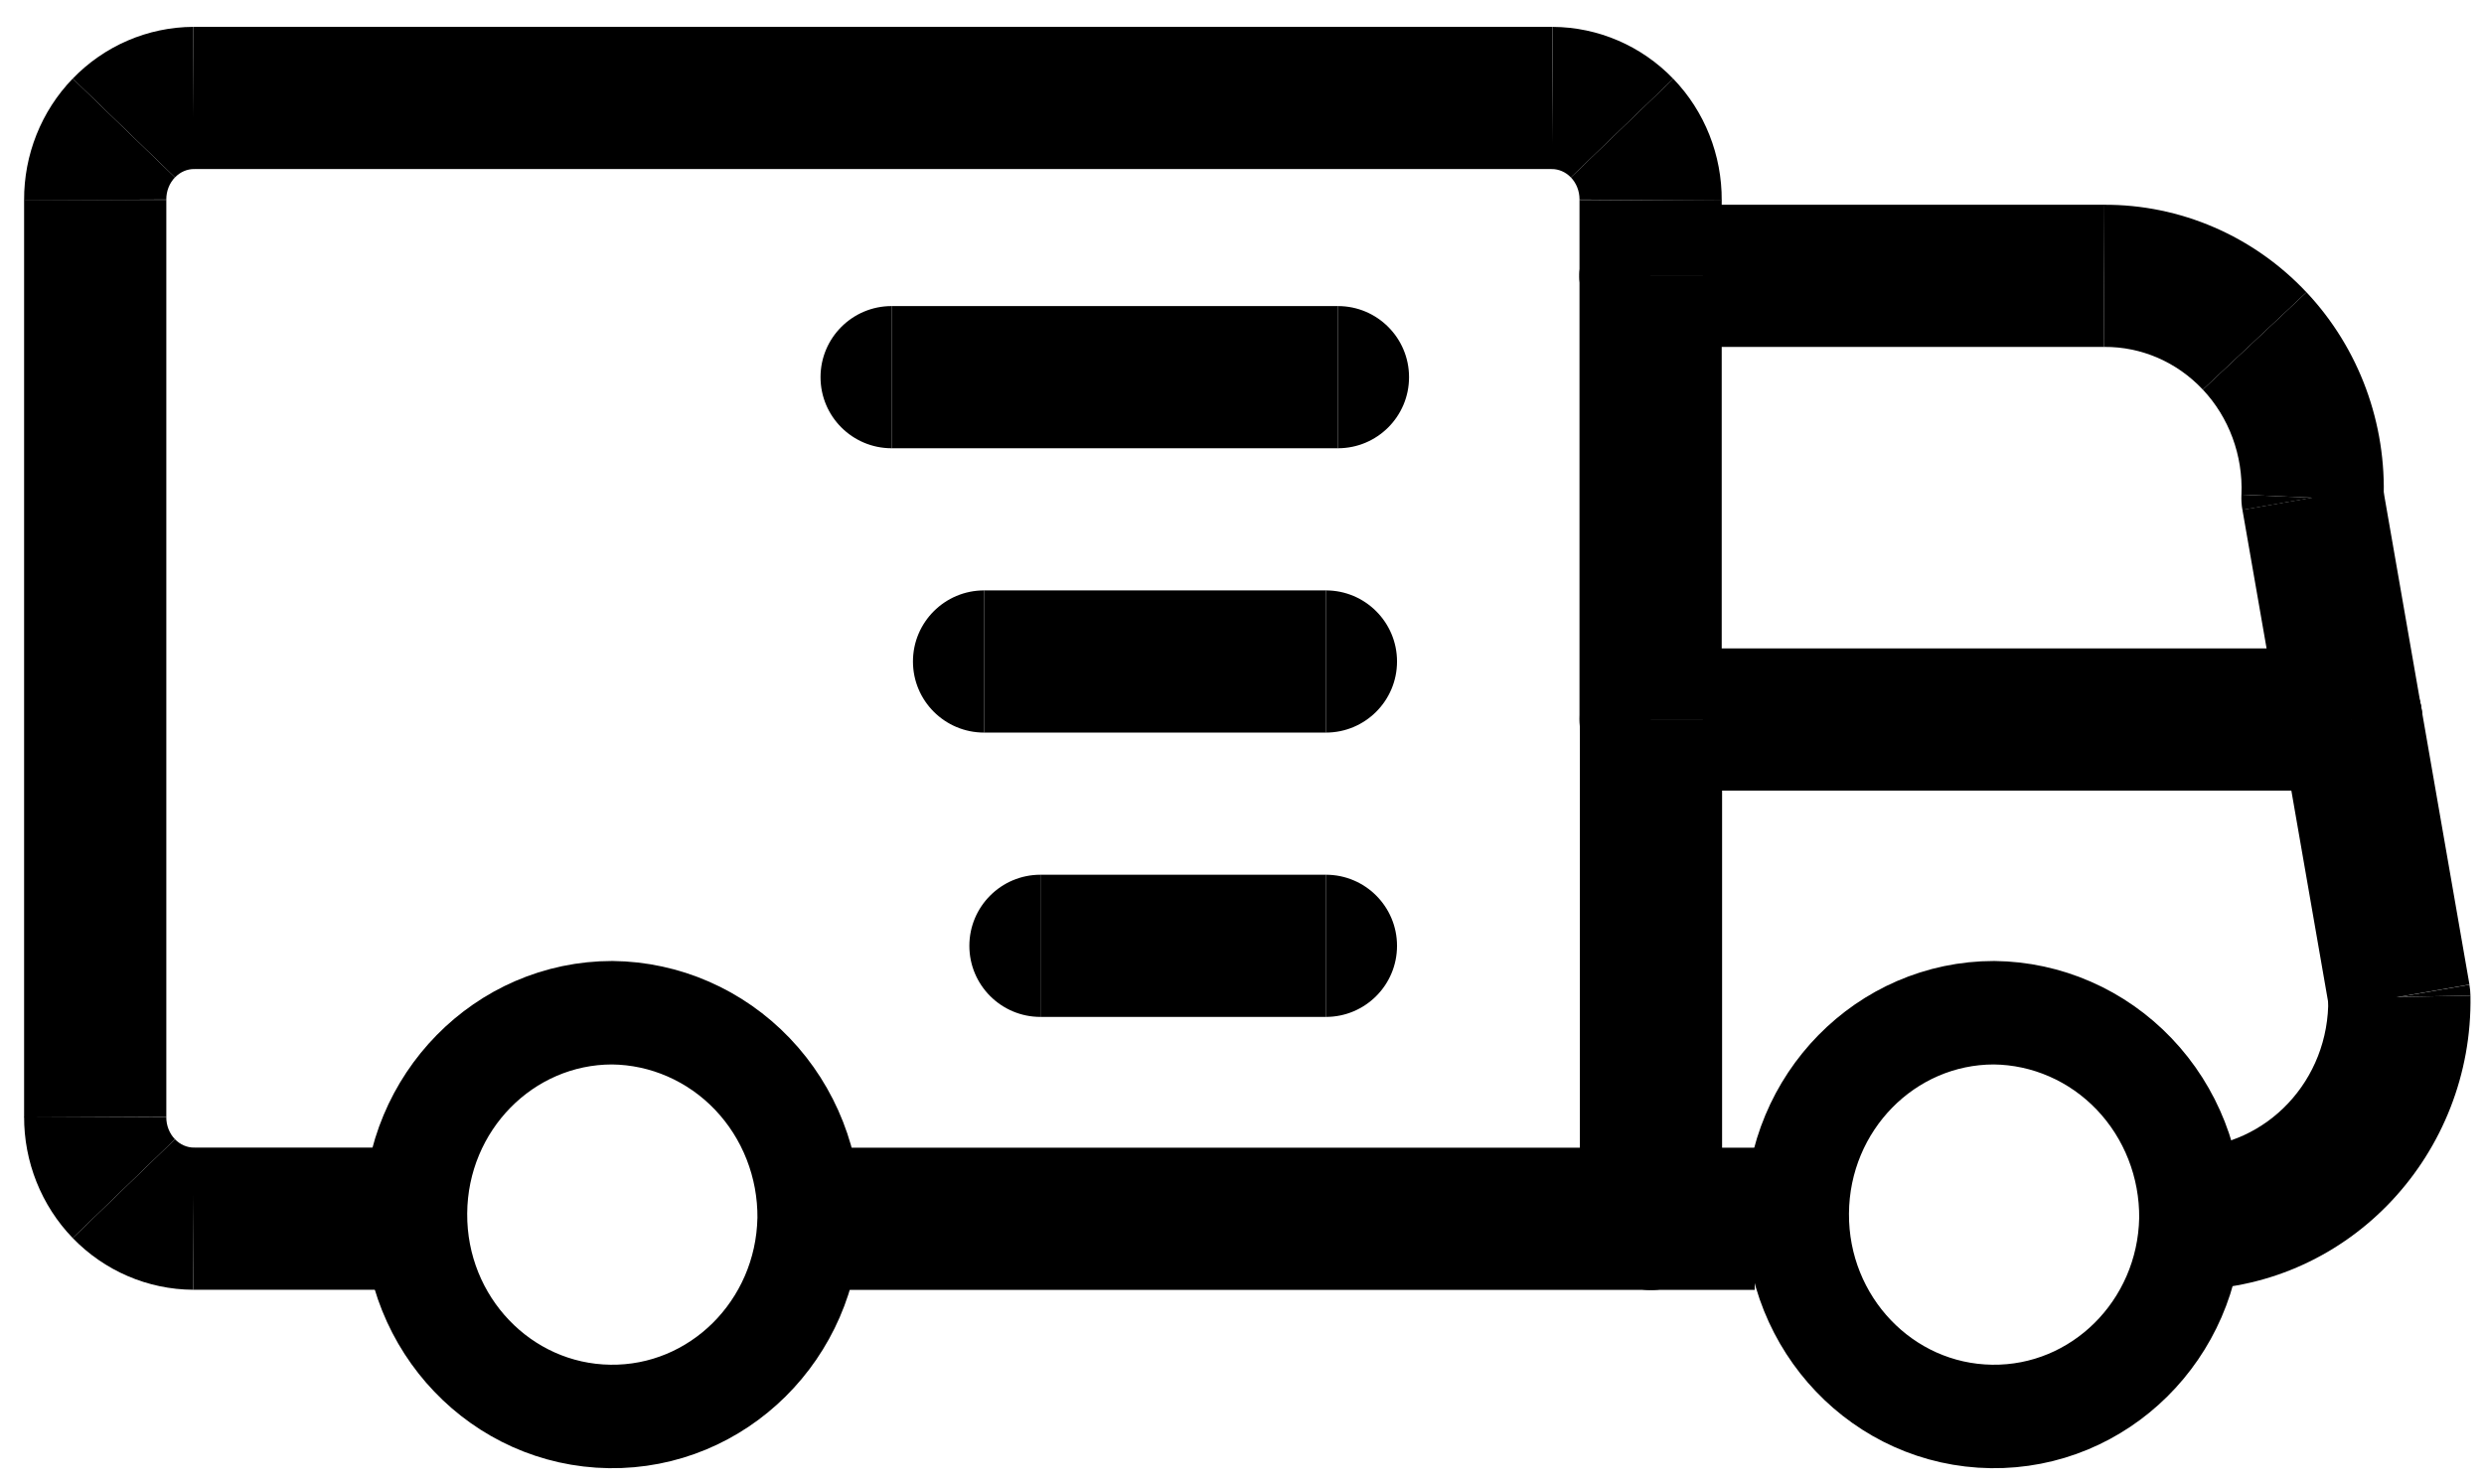 <?xml version="1.0" encoding="UTF-8"?>
<svg id="Layer_1" data-name="Layer 1" xmlns="http://www.w3.org/2000/svg" viewBox="0 0 1107.7 662.09">
  <defs>
    <style>
      .cls-1 {
        stroke-width: 0px;
      }

      .cls-2 {
        fill: none;
        stroke: #000;
        stroke-linecap: round;
        stroke-linejoin: round;
        stroke-width: 46.15px;
      }
    </style>
  </defs>
  <path class="cls-2" d="m360.83,543.65c-1,49.48-40.74,88.86-88.98,88.18-48.25-.68-86.92-41.16-86.59-90.65.33-49.48,39.53-89.43,87.78-89.44,23.53.25,46,10.07,62.46,27.3,16.47,17.24,25.58,40.48,25.34,64.61h0Z"/>
  <path class="cls-2" d="m977.01,543.65c-1,49.48-40.74,88.86-88.98,88.18-48.25-.68-86.92-41.16-86.59-90.65.33-49.48,39.52-89.43,87.77-89.44,23.53.25,46,10.07,62.46,27.3,16.47,17.24,25.58,40.48,25.34,64.61h0Z"/>
  <path class="cls-1" d="m736.07,575.36c17.51,0,31.71-14.2,31.71-31.71s-14.2-31.71-31.71-31.71v63.42Z"/>
  <path class="cls-1" d="m704.52,543.65c0,17.51,14.19,31.71,31.71,31.71s31.71-14.2,31.71-31.71h-63.42Z"/>
  <path class="cls-1" d="m767.94,320.98c0-17.51-14.2-31.71-31.71-31.71s-31.71,14.2-31.71,31.71h63.42Z"/>
  <path class="cls-1" d="m736.23,511.95c-17.52,0-31.71,14.2-31.71,31.71s14.19,31.71,31.71,31.71v-63.42Z"/>
  <path class="cls-1" d="m1069.96,444.68l31.7-.56c-.03-1.64-.19-3.26-.47-4.87l-31.24,5.43Z"/>
  <path class="cls-1" d="m1079.68,315.55c-3-17.25-19.42-28.81-36.67-25.81s-28.8,19.42-25.81,36.67l62.48-10.87Z"/>
  <path class="cls-1" d="m736.06,91.33c-17.51,0-31.71,14.2-31.71,31.71s14.2,31.71,31.71,31.71v-63.42Z"/>
  <polygon class="cls-1" points="938.26 123.04 938.26 154.75 938.46 154.75 938.26 123.04"/>
  <polygon class="cls-1" points="1005.43 152.08 982.32 173.79 982.32 173.79 1005.43 152.08"/>
  <path class="cls-1" d="m1031.21,222.01l-31.68-1.35c-.1,2.27.05,4.55.44,6.79l31.24-5.44Z"/>
  <path class="cls-1" d="m1017.2,326.42c3,17.25,19.42,28.8,36.67,25.8,17.25-3.01,28.8-19.43,25.8-36.68l-62.47,10.87Z"/>
  <path class="cls-1" d="m767.77,123.04c0-17.51-14.19-31.71-31.71-31.71s-31.71,14.2-31.71,31.71h63.42Z"/>
  <path class="cls-1" d="m704.35,320.98c0,17.51,14.2,31.71,31.71,31.71s31.71-14.2,31.71-31.71h-63.42Z"/>
  <path class="cls-1" d="m704.35,123.04c0,17.51,14.2,31.71,31.71,31.71s31.71-14.2,31.71-31.71h-63.42Z"/>
  <polygon class="cls-1" points="736.06 89.22 704.35 89.02 704.35 89.22 736.06 89.22"/>
  <polygon class="cls-1" points="692.2 43.69 692.39 11.98 692.2 11.98 692.2 43.69"/>
  <polygon class="cls-1" points="86.36 43.69 86.36 11.98 86.21 11.98 86.36 43.69"/>
  <polygon class="cls-1" points="55.23 57.09 32.42 35.06 32.42 35.06 55.23 57.09"/>
  <polygon class="cls-1" points="42.46 89.14 74.17 89.14 74.16 88.99 42.46 89.14"/>
  <polygon class="cls-1" points="42.46 498.16 74.17 498.31 74.17 498.16 42.46 498.16"/>
  <polygon class="cls-1" points="55.23 530.21 32.42 552.24 32.42 552.24 55.23 530.21"/>
  <polygon class="cls-1" points="86.36 543.61 86.21 575.32 86.36 575.32 86.36 543.61"/>
  <path class="cls-1" d="m736.15,289.23c-17.51,0-31.71,14.2-31.71,31.71s14.2,31.71,31.71,31.71v-63.42Z"/>
  <path class="cls-1" d="m1048.52,352.65c17.51,0,31.71-14.2,31.71-31.71s-14.2-31.71-31.71-31.71v63.42Z"/>
  <path class="cls-1" d="m397.61,136.53c-17.51,0-31.71,14.2-31.71,31.71s14.2,31.71,31.71,31.71v-63.42Z"/>
  <path class="cls-1" d="m596.63,199.95c17.51,0,31.71-14.2,31.71-31.71s-14.2-31.71-31.71-31.71v63.42Z"/>
  <path class="cls-1" d="m438.83,263.36c-17.51,0-31.71,14.2-31.71,31.71s14.2,31.71,31.71,31.71v-63.42Z"/>
  <path class="cls-1" d="m591.27,326.78c17.51,0,31.71-14.2,31.71-31.71s-14.2-31.71-31.71-31.71v63.42Z"/>
  <path class="cls-1" d="m463.98,390.19c-17.51,0-31.71,14.2-31.71,31.71s14.2,31.71,31.71,31.71v-63.42Z"/>
  <path class="cls-1" d="m591.27,453.61c17.51,0,31.71-14.2,31.71-31.71s-14.2-31.71-31.71-31.71v63.42Z"/>
  <rect class="cls-1" x="353" y="511.95" width="383.07" height="63.42"/>
  <rect class="cls-1" x="704.52" y="320.98" width="63.42" height="222.67"/>
  <rect class="cls-1" x="736.23" y="511.95" width="46.27" height="63.42"/>
  <path class="cls-1" d="m977.86,575.35c70.44-1.53,125.04-60.95,123.8-131.23l-63.41,1.12c.65,36.87-27.74,65.97-61.77,66.71l1.37,63.4Z"/>
  <rect class="cls-1" x="1027.49" y="320.05" width="63.42" height="125.56" transform="translate(-49.93 187.16) rotate(-9.87)"/>
  <rect class="cls-1" x="759.37" y="91.33" width="178.9" height="63.42"/>
  <path class="cls-1" d="m938.46,154.75c16.37-.11,32.24,6.67,43.85,19.04l46.23-43.41c-23.52-25.04-56.21-39.26-90.49-39.04l.41,63.41Z"/>
  <path class="cls-1" d="m982.32,173.79c11.65,12.4,17.96,29.34,17.22,46.87l63.36,2.7c1.47-34.36-10.86-67.98-34.35-92.99l-46.23,43.41Z"/>
  <rect class="cls-1" x="1008.12" y="221.27" width="63.41" height="100.46" transform="translate(-31.16 182.39) rotate(-9.88)"/>
  <rect class="cls-1" x="704.35" y="123.04" width="63.42" height="197.94"/>
  <rect class="cls-1" x="704.35" y="89.22" width="63.42" height="33.82"/>
  <path class="cls-1" d="m767.77,89.42c.13-20.16-7.55-39.71-21.6-54.29l-45.67,43.99c2.41,2.5,3.88,6.04,3.86,9.89l63.41.41Z"/>
  <path class="cls-1" d="m746.17,35.14c-14.07-14.61-33.4-23.04-53.78-23.15l-.36,63.41c3.03.02,6.09,1.26,8.47,3.73l45.67-43.99Z"/>
  <rect class="cls-1" x="86.36" y="11.98" width="605.85" height="63.42"/>
  <path class="cls-1" d="m86.21,11.98c-20.37.1-39.7,8.5-53.78,23.08l45.61,44.06c2.38-2.47,5.45-3.71,8.47-3.72l-.3-63.41Z"/>
  <path class="cls-1" d="m32.42,35.06c-14.06,14.55-21.77,34.07-21.67,54.22l63.41-.29c-.02-3.84,1.46-7.38,3.87-9.88l-45.61-44.06Z"/>
  <rect class="cls-1" x="10.75" y="89.14" width="63.42" height="409.03"/>
  <path class="cls-1" d="m10.75,498.02c-.09,20.15,7.62,39.67,21.67,54.22l45.61-44.06c-2.41-2.49-3.89-6.03-3.87-9.88l-63.41-.29Z"/>
  <path class="cls-1" d="m32.42,552.24c14.08,14.58,33.41,22.98,53.78,23.08l.3-63.42c-3.03-.01-6.09-1.26-8.47-3.72l-45.61,44.06Z"/>
  <rect class="cls-1" x="86.36" y="511.9" width="94.37" height="63.42"/>
  <rect class="cls-1" x="759.37" y="289.23" width="289.16" height="63.42"/>
  <rect class="cls-1" x="397.61" y="136.53" width="199.02" height="63.42"/>
  <rect class="cls-1" x="438.83" y="263.36" width="152.44" height="63.42"/>
  <rect class="cls-1" x="463.98" y="390.19" width="127.3" height="63.42"/>
</svg>